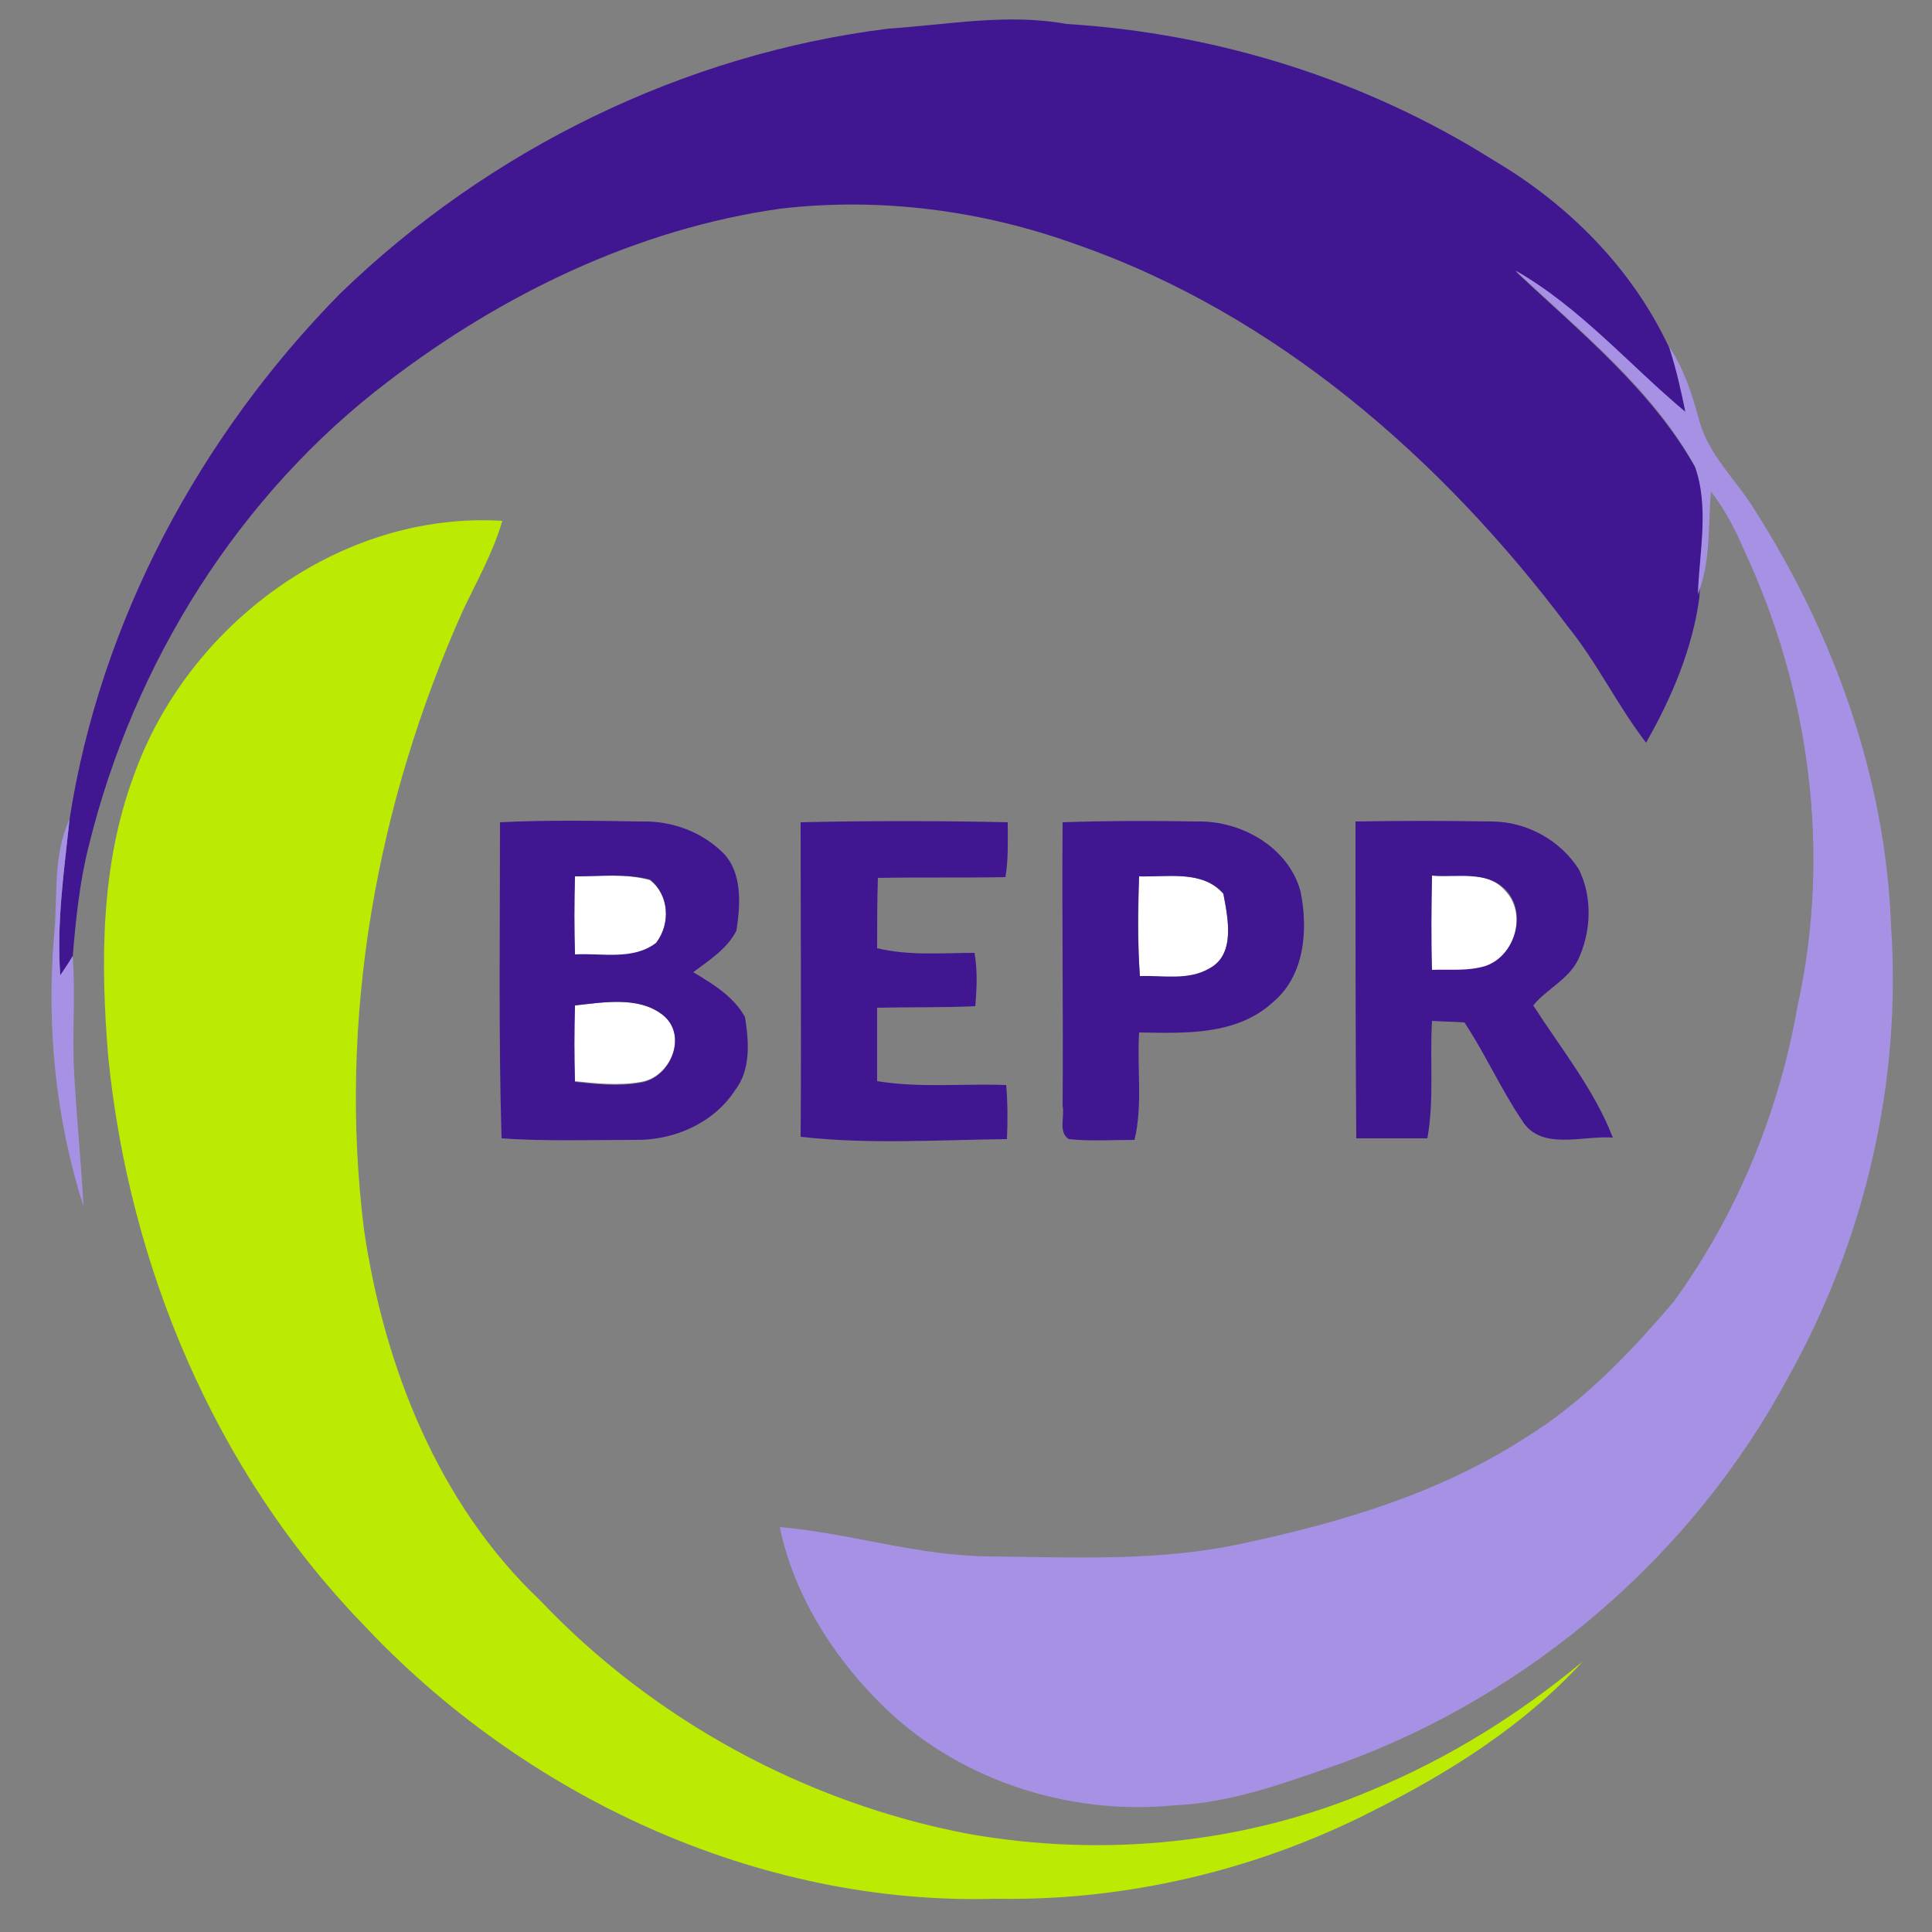 <?xml version="1.0" encoding="utf-8"?>
<!-- Generator: Adobe Illustrator 26.0.3, SVG Export Plug-In . SVG Version: 6.00 Build 0)  -->
<svg version="1.1" id="Layer_1" xmlns="http://www.w3.org/2000/svg" xmlns:xlink="http://www.w3.org/1999/xlink" x="0px" y="0px"
	 viewBox="0 0 250 250" style="enable-background:new 0 0 250 250;" xml:space="preserve">
<rect x="0" y="0" width="250" height="250" fill="#808080" stroke="none"/>
<style type="text/css">
	.st0{fill:#FFFFFF;}
	.st1{fill:#401691;}
	.st2{fill:#A791E5;}
	.st3{fill:#BBEB02;}
</style>
<g id="_x23_ffffffff">
	<path class="st0" d="M74.4,113.4c3.2,0,6.6-0.4,9.7,0.5c2.5,1.9,2.7,5.7,0.8,8.2c-3,2.3-7,1.3-10.5,1.5
		C74.3,120.2,74.3,116.8,74.4,113.4z"/>
	<path class="st0" d="M185.3,113.3c3.1,0.2,7-0.8,9.4,1.9c3,3,1.3,8.6-2.6,9.9c-2.2,0.7-4.6,0.4-6.9,0.5
		C185.2,121.5,185.2,117.4,185.3,113.3z"/>
	<path class="st0" d="M147.4,113.4c3.7,0.1,8.2-0.9,10.9,2.3c0.6,3.1,1.6,7.8-1.8,9.7c-2.7,1.6-6,0.8-9,1
		C147.2,122.1,147.3,117.7,147.4,113.4z"/>
	<path class="st0" d="M74.4,130.1c3.7-0.4,8.2-1.2,11.3,1.1c3.4,2.7,1.1,8.2-2.8,8.8c-2.8,0.5-5.7,0.2-8.5-0.1
		C74.3,136.7,74.3,133.4,74.4,130.1z"/>
</g>
<g id="_x23_401691ff">
	<path class="st1" d="M115,3.7c7.7-0.5,15.3-2,23-0.6c19.5,1.2,38.7,7.2,55.2,17.6c9.7,5.7,18,14,22.8,24.3c0.9,2.7,1.6,5.5,2.1,8.4
		c-7.4-6.1-13.6-13.5-22-18.3c8.4,7.9,17.7,15.4,23.4,25.6c1.9,5.3,0.6,11.1,0.4,16.6c-0.9,6.7-3.6,13-6.9,18.8
		c-3.7-4.8-6.3-10.3-10.1-15c-16.3-21.7-37.8-40.5-63.7-49.5c-12.2-4.4-25.3-6.1-38.2-4.6c-18.5,2.6-35.9,11-50.7,22.3
		c-19.4,14.7-33,36.5-38.8,60.1c-1.2,4.7-1.7,9.6-2.1,14.5c-0.5,0.8-1,1.7-1.6,2.5C7.3,119.4,8.3,112.7,9,106
		C13,80.3,25.9,56.4,44,38C63.2,19.4,88.4,7,115,3.7z"/>
	<path class="st1" d="M103.6,106.4c8.9-0.2,17.9-0.2,26.8,0c0,2.4,0.1,4.8-0.3,7.1c-5.5,0.1-11,0-16.5,0.1c-0.1,3-0.1,6.1-0.1,9.1
		c4.2,1,8.4,0.6,12.6,0.6c0.4,2.3,0.3,4.6,0.1,6.9c-4.2,0.2-8.5,0.1-12.7,0.2c0,3.1,0,6.3,0,9.5c5.5,0.9,11.1,0.3,16.7,0.5
		c0.2,2.3,0.2,4.7,0.1,7c-8.9,0.1-17.9,0.7-26.7-0.3C103.7,133.4,103.6,119.9,103.6,106.4z"/>
	<path class="st1" d="M175.4,106.3c5.9-0.1,11.8-0.1,17.6,0c4.5,0,8.9,2.4,11.3,6.2c1.8,3.6,1.6,8.1-0.1,11.7
		c-1.3,2.6-4.1,3.8-5.8,5.9c3.6,5.6,7.9,10.9,10.3,17.1c-3.9-0.3-9.4,1.8-11.8-2.3c-2.7-4-4.7-8.5-7.4-12.6
		c-1.4-0.1-2.8-0.1-4.2-0.2c-0.3,5.1,0.3,10.2-0.6,15.2c-3.1,0-6.1,0-9.2,0C175.4,133.7,175.4,120,175.4,106.3 M185.3,113.3
		c-0.1,4.1-0.1,8.2,0,12.2c2.3-0.1,4.6,0.2,6.9-0.5c3.9-1.3,5.5-6.9,2.6-9.9C192.3,112.6,188.4,113.6,185.3,113.3z"/>
	<path class="st1" d="M64.7,106.4c6.1-0.3,12.2-0.2,18.3-0.1c3.9-0.1,7.8,1.3,10.6,4.1c2.5,2.6,2.2,6.7,1.7,10
		c-1.2,2.4-3.6,3.9-5.6,5.4c2.5,1.5,5.2,3.1,6.7,5.8c0.5,3.1,0.8,6.8-1.3,9.5c-2.8,4.3-8,6.5-13,6.4c-5.7,0-11.5,0.2-17.2-0.2
		C64.5,133.7,64.7,120,64.7,106.4 M74.4,113.4c-0.1,3.4-0.1,6.8,0,10.1c3.5-0.2,7.5,0.8,10.5-1.5c1.9-2.5,1.7-6.2-0.8-8.2
		C81,113,77.7,113.4,74.4,113.4 M74.4,130.1c-0.1,3.3-0.1,6.6,0,9.9c2.8,0.3,5.7,0.6,8.5,0.1c3.9-0.6,6.2-6.2,2.8-8.8
		C82.6,128.9,78.1,129.7,74.4,130.1z"/>
	<path class="st1" d="M137.5,106.4c5.8-0.2,11.7-0.2,17.5-0.1c5.7-0.1,11.8,3.4,13.3,9.1c1,5,0.5,10.9-3.6,14.3
		c-4.7,4.3-11.4,4-17.3,3.9c-0.3,4.6,0.5,9.4-0.6,13.9c-2.8,0-5.7,0.2-8.5-0.1c-1.4-0.9-0.5-2.9-0.8-4.3
		C137.6,130.8,137.4,118.6,137.5,106.4 M147.4,113.4c-0.2,4.3-0.2,8.6,0.1,12.9c3-0.1,6.3,0.6,9-1c3.4-1.8,2.4-6.5,1.8-9.7
		C155.6,112.6,151.1,113.5,147.4,113.4z"/>
</g>
<g id="_x23_a791e5ff">
	<path class="st2" d="M196.1,35c8.4,4.8,14.7,12.2,22,18.3c-0.6-2.8-1.2-5.6-2.1-8.4c1.9,2.8,2.9,6,3.8,9.2
		c1.1,4.6,4.8,7.9,7.2,11.8c10.3,16.1,17,34.8,17.7,53.9c1.4,20.2-3.4,40.7-13.3,58.4c-12.3,23-33.4,41.1-57.9,50
		c-7,2.4-14,5.1-21.5,5.4c-13.9,1.4-28.5-3.4-38.4-13.5c-6.1-6.2-10.9-13.9-12.7-22.5c9.1,0.8,17.8,3.7,27,3.8
		c11,0.1,22.2,0.7,33-1.7c12.7-2.7,25.4-6.5,36.4-13.6c7.5-4.6,13.6-11,19.3-17.7c8.2-11.3,13.6-24.5,16-38.2
		c4.4-19.8,1.6-40.9-7-59.2c-1.1-2.6-2.5-5.2-4.2-7.4c-0.4,4.5,0,9.1-1.7,13.3c0.2-5.5,1.5-11.3-0.4-16.6
		C213.8,50.3,204.5,42.9,196.1,35z"/>
	<path class="st2" d="M7,121c0.5-5-0.2-10.3,2-15c-0.7,6.7-1.7,13.4-1.2,20.2c0.5-0.8,1.1-1.6,1.6-2.5c0.4,5.1-0.1,10.1,0.2,15.2
		c0.3,5.7,0.9,11.4,1.2,17.2C7.2,144.8,6,132.8,7,121z"/>
</g>
<g id="_x23_bbeb02ff">
	<path class="st3" d="M17.3,100.4C24.2,80.9,44,66.1,65,67.4c-1.2,4.1-3.3,7.8-5.1,11.6c-11.2,25-16.2,52.9-12.8,80.1
		c2.6,17.7,9.6,35.5,22.8,48c14.7,15.5,34.4,26.2,55.4,30.2c17.5,3.1,35.9,1.3,52.3-5.7c9.9-4.1,19-9.8,27.2-16.6
		c-7.6,8.3-17.3,14.4-27.3,19.4c-14.9,7.6-31.8,11.6-48.6,11.3c-30.9,0.9-61.2-13.3-82.1-35.7c-19-19.7-30.1-46.2-32.8-73.3
		C13,124.6,13,112,17.3,100.4z"/>
</g>
</svg>

